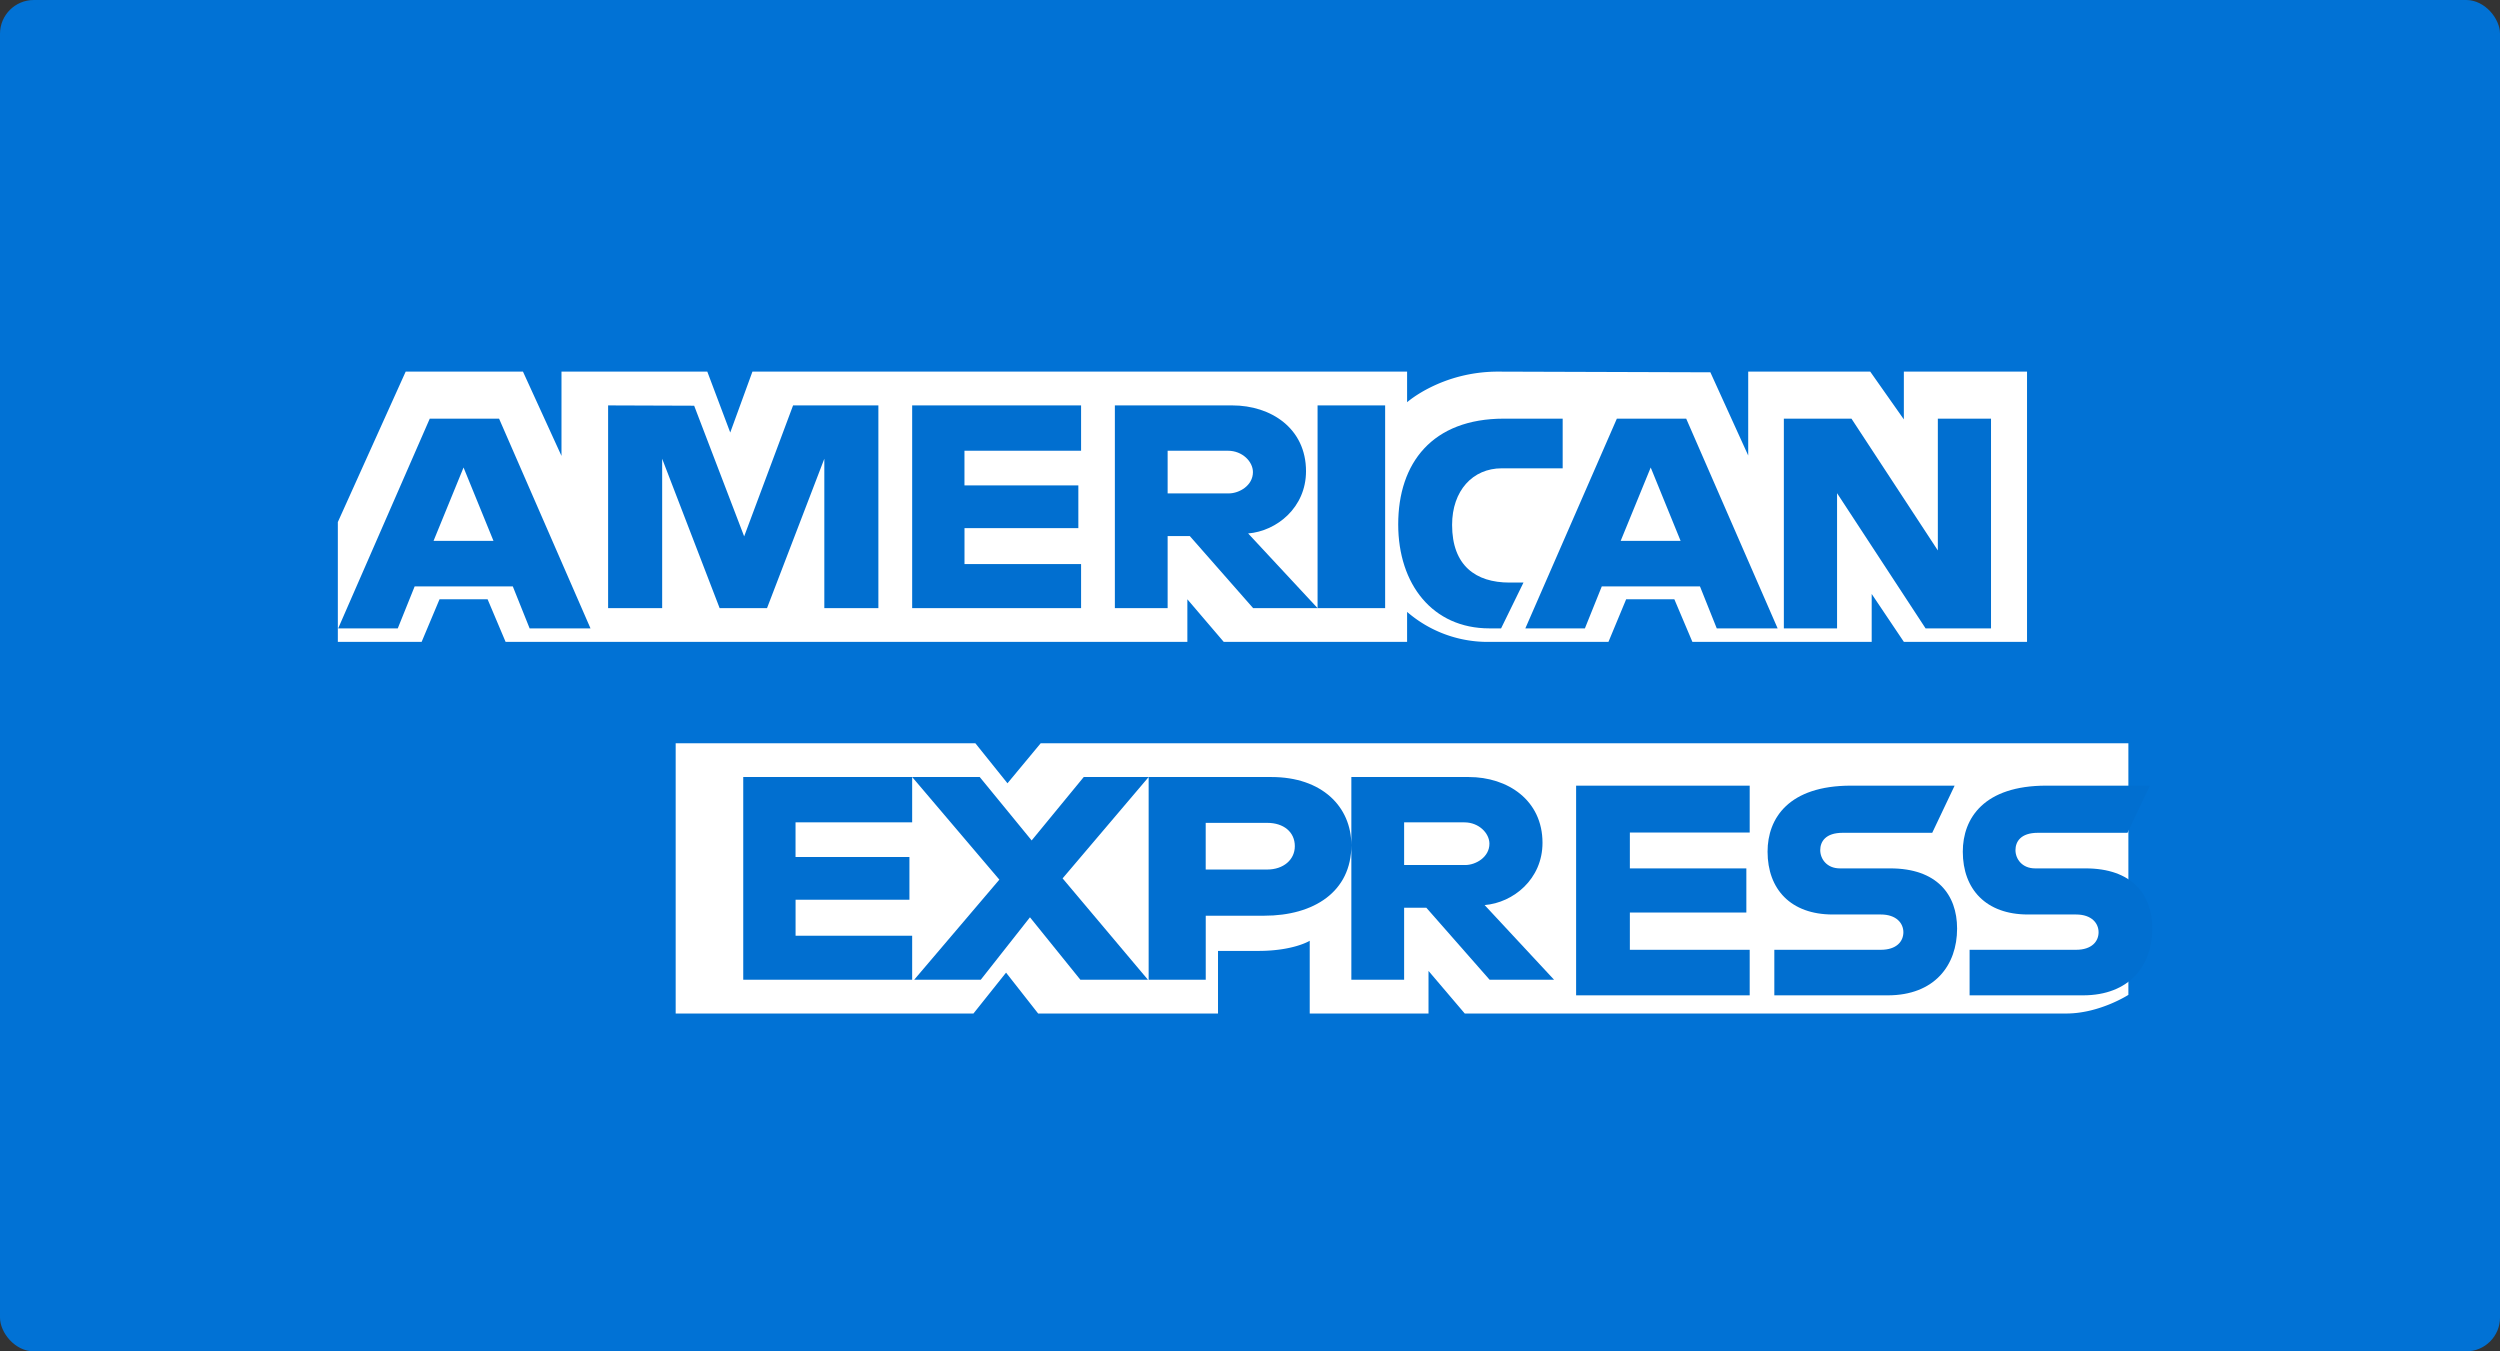 <svg width="74" height="40" viewBox="0 0 74 40" xmlns="http://www.w3.org/2000/svg"><rect x="0" y="0" width="74" height="40" fill="#333333" stroke="none"/><g fill="none" fill-rule="evenodd"><rect fill="#0172D5" width="74" height="40" rx="1"/><g fill-rule="nonzero"><path d="M20 30v-8h8.87l.951 1.185.984-1.185H63v7.448s-.842.544-1.816.552H43.357l-1.073-1.261V30h-3.516v-2.153s-.48.3-1.518.3h-1.197V30h-5.324l-.95-1.21-.965 1.21H20zM10 15.453L12.008 11h3.472l1.14 2.495V11h4.316l.679 1.803.657-1.803H41.65v.906S42.667 11 44.34 11l6.287.02 1.12 2.463V11h3.612l.995 1.414V11H60v8h-3.645l-.953-1.419V19h-5.307l-.534-1.261h-1.427L47.61 19h-3.6a3.642 3.642 0 0 1-2.36-.888V19h-5.427l-1.077-1.261V19h-20.18l-.533-1.261H13.01L12.48 19H10v-3.547z" fill="#FFF"/><path fill="#016FD0" d="M18 18v-6l2.547.009 1.48 3.868L23.475 12H26v6h-1.6v-4.421L22.704 18h-1.403L19.6 13.579V18zM27 18v-6h5v1.342h-3.452v1.026h3.371v1.264h-3.37v1.065H32V18zM33 12v6h1.562v-2.132h.657L37.092 18H39l-2.055-2.21c.844-.069 1.713-.764 1.713-1.843 0-1.263-1.031-1.947-2.183-1.947H33zm1.562 1.342h1.785c.428 0 .74.322.74.632 0 .398-.404.631-.717.631h-1.808v-1.263zM41 18h-2v-6h2zM22 29v-6h5v1.342h-3.452v1.026h3.371v1.264h-3.37v1.065H27V29zM27.06 29l2.521-2.963L27 23h2l1.537 1.877L32.079 23H34l-2.547 3 2.526 3h-2l-1.492-1.848L29.031 29zM34 23v6h1.69v-1.895h1.732c1.467 0 2.578-.709 2.578-2.087C40 23.876 39.128 23 37.636 23H34zm1.69 1.357h1.824c.474 0 .813.264.813.69 0 .401-.337.691-.818.691h-1.82v-1.381zM40 23v6h1.562v-2.132h.657L44.092 29H46l-2.055-2.21c.844-.069 1.713-.764 1.713-1.843 0-1.263-1.031-1.947-2.183-1.947H40zm1.562 1.342h1.785c.428 0 .74.322.74.632 0 .398-.404.631-.717.631h-1.808v-1.263z"/><g fill="#016FD0"><path d="M12.72 12.394L10.01 18.6h1.764l.5-1.243h2.905l.498 1.243h1.802l-2.706-6.207h-2.054zm1.001 1.444l.886 2.172h-1.774l.888-2.172zM44.432 18.6h-.347c-1.679 0-2.698-1.304-2.698-3.078 0-1.818 1.008-3.13 3.128-3.13h1.74v1.47h-1.804c-.86 0-1.469.663-1.469 1.675 0 1.202.696 1.707 1.699 1.707h.414l-.663 1.356zM47.858 12.394L45.15 18.6h1.763l.5-1.243h2.906l.497 1.243h1.802l-2.706-6.207h-2.054zm1.003 1.444l.885 2.172h-1.774l.889-2.172zM52.802 18.6v-6.207h2.002l2.556 3.9v-3.9h1.574V18.6h-1.937l-2.62-4.002V18.6zM46.653 29.462v-6.207h5.138v1.388h-3.547v1.062h3.448v1.306h-3.448v1.103h3.547v1.348zM52.52 29.462v-1.348h3.151c.467 0 .669-.248.669-.52 0-.262-.202-.525-.669-.525h-1.424c-1.237 0-1.927-.744-1.927-1.86 0-.995.632-1.954 2.47-1.954h3.067l-.663 1.396h-2.652c-.507 0-.663.262-.663.513 0 .257.193.54.58.54h1.492c1.38 0 1.979.772 1.979 1.782 0 1.086-.668 1.976-2.054 1.976H52.52zM58.3 29.462v-1.348h3.15c.467 0 .668-.248.668-.52 0-.262-.2-.525-.668-.525h-1.424c-1.237 0-1.927-.744-1.927-1.86 0-.995.631-1.954 2.47-1.954h3.067l-.663 1.396h-2.652c-.507 0-.663.262-.663.513 0 .257.193.54.58.54h1.492c1.38 0 1.978.772 1.978 1.782 0 1.086-.667 1.976-2.053 1.976h-3.356z"/></g></g></g></svg>